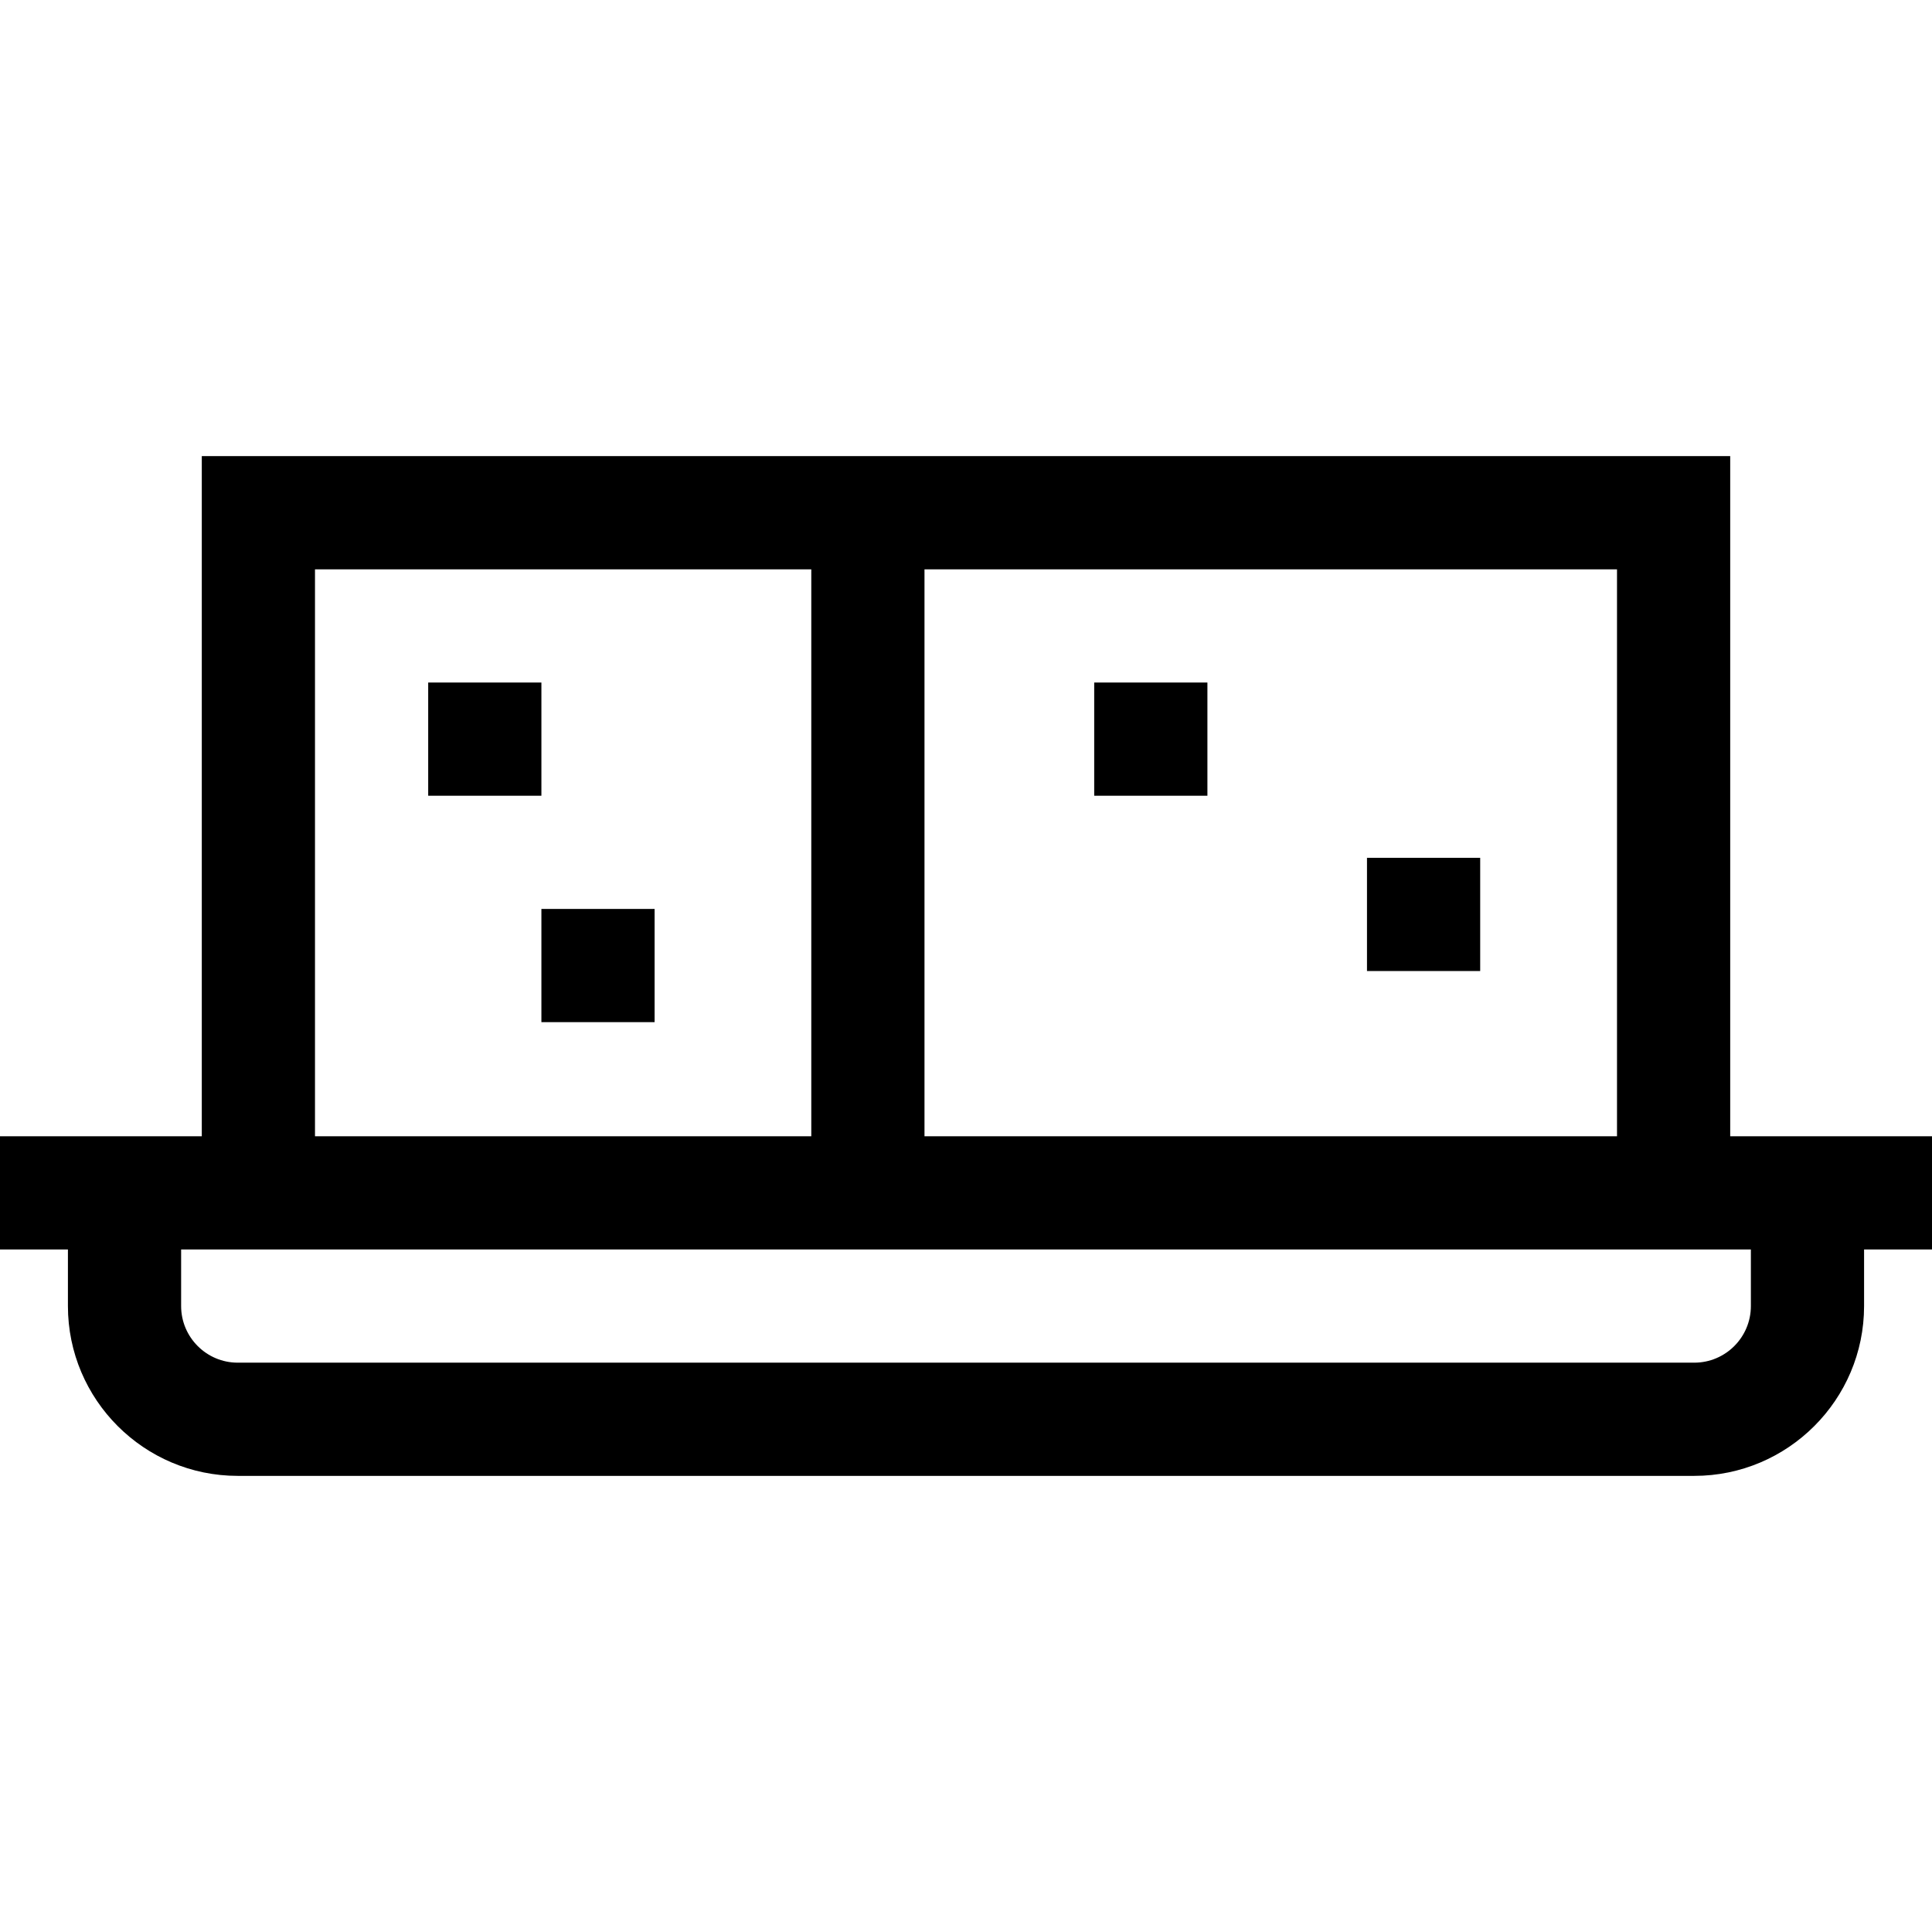 <svg id="Capa_1" enable-background="new 0 0 512 512" height="512" viewBox="0 0 512 512" width="512" xmlns="http://www.w3.org/2000/svg"><g><path d="m512 301.122h-53.477v-180.244h-405.047v180.244h-53.476v30h18v15c0 24.813 20.187 45 45 45h386c24.813 0 45-20.187 45-45v-15h18zm-83.477 0h-183.523v-150.244h183.523zm-345.047-150.244h131.524v150.244h-131.524zm380.524 195.244c0 8.271-6.729 15-15 15h-386c-8.271 0-15-6.729-15-15v-15h5.476 405.047 5.477z"/><path d="m113.476 180.878h30v30h-30z"/><path d="m143.476 240.878h30v30h-30z"/><path d="m289.976 180.878h30v30h-30z"/><path d="m362.266 227.333h30v30h-30z"/></g></svg>